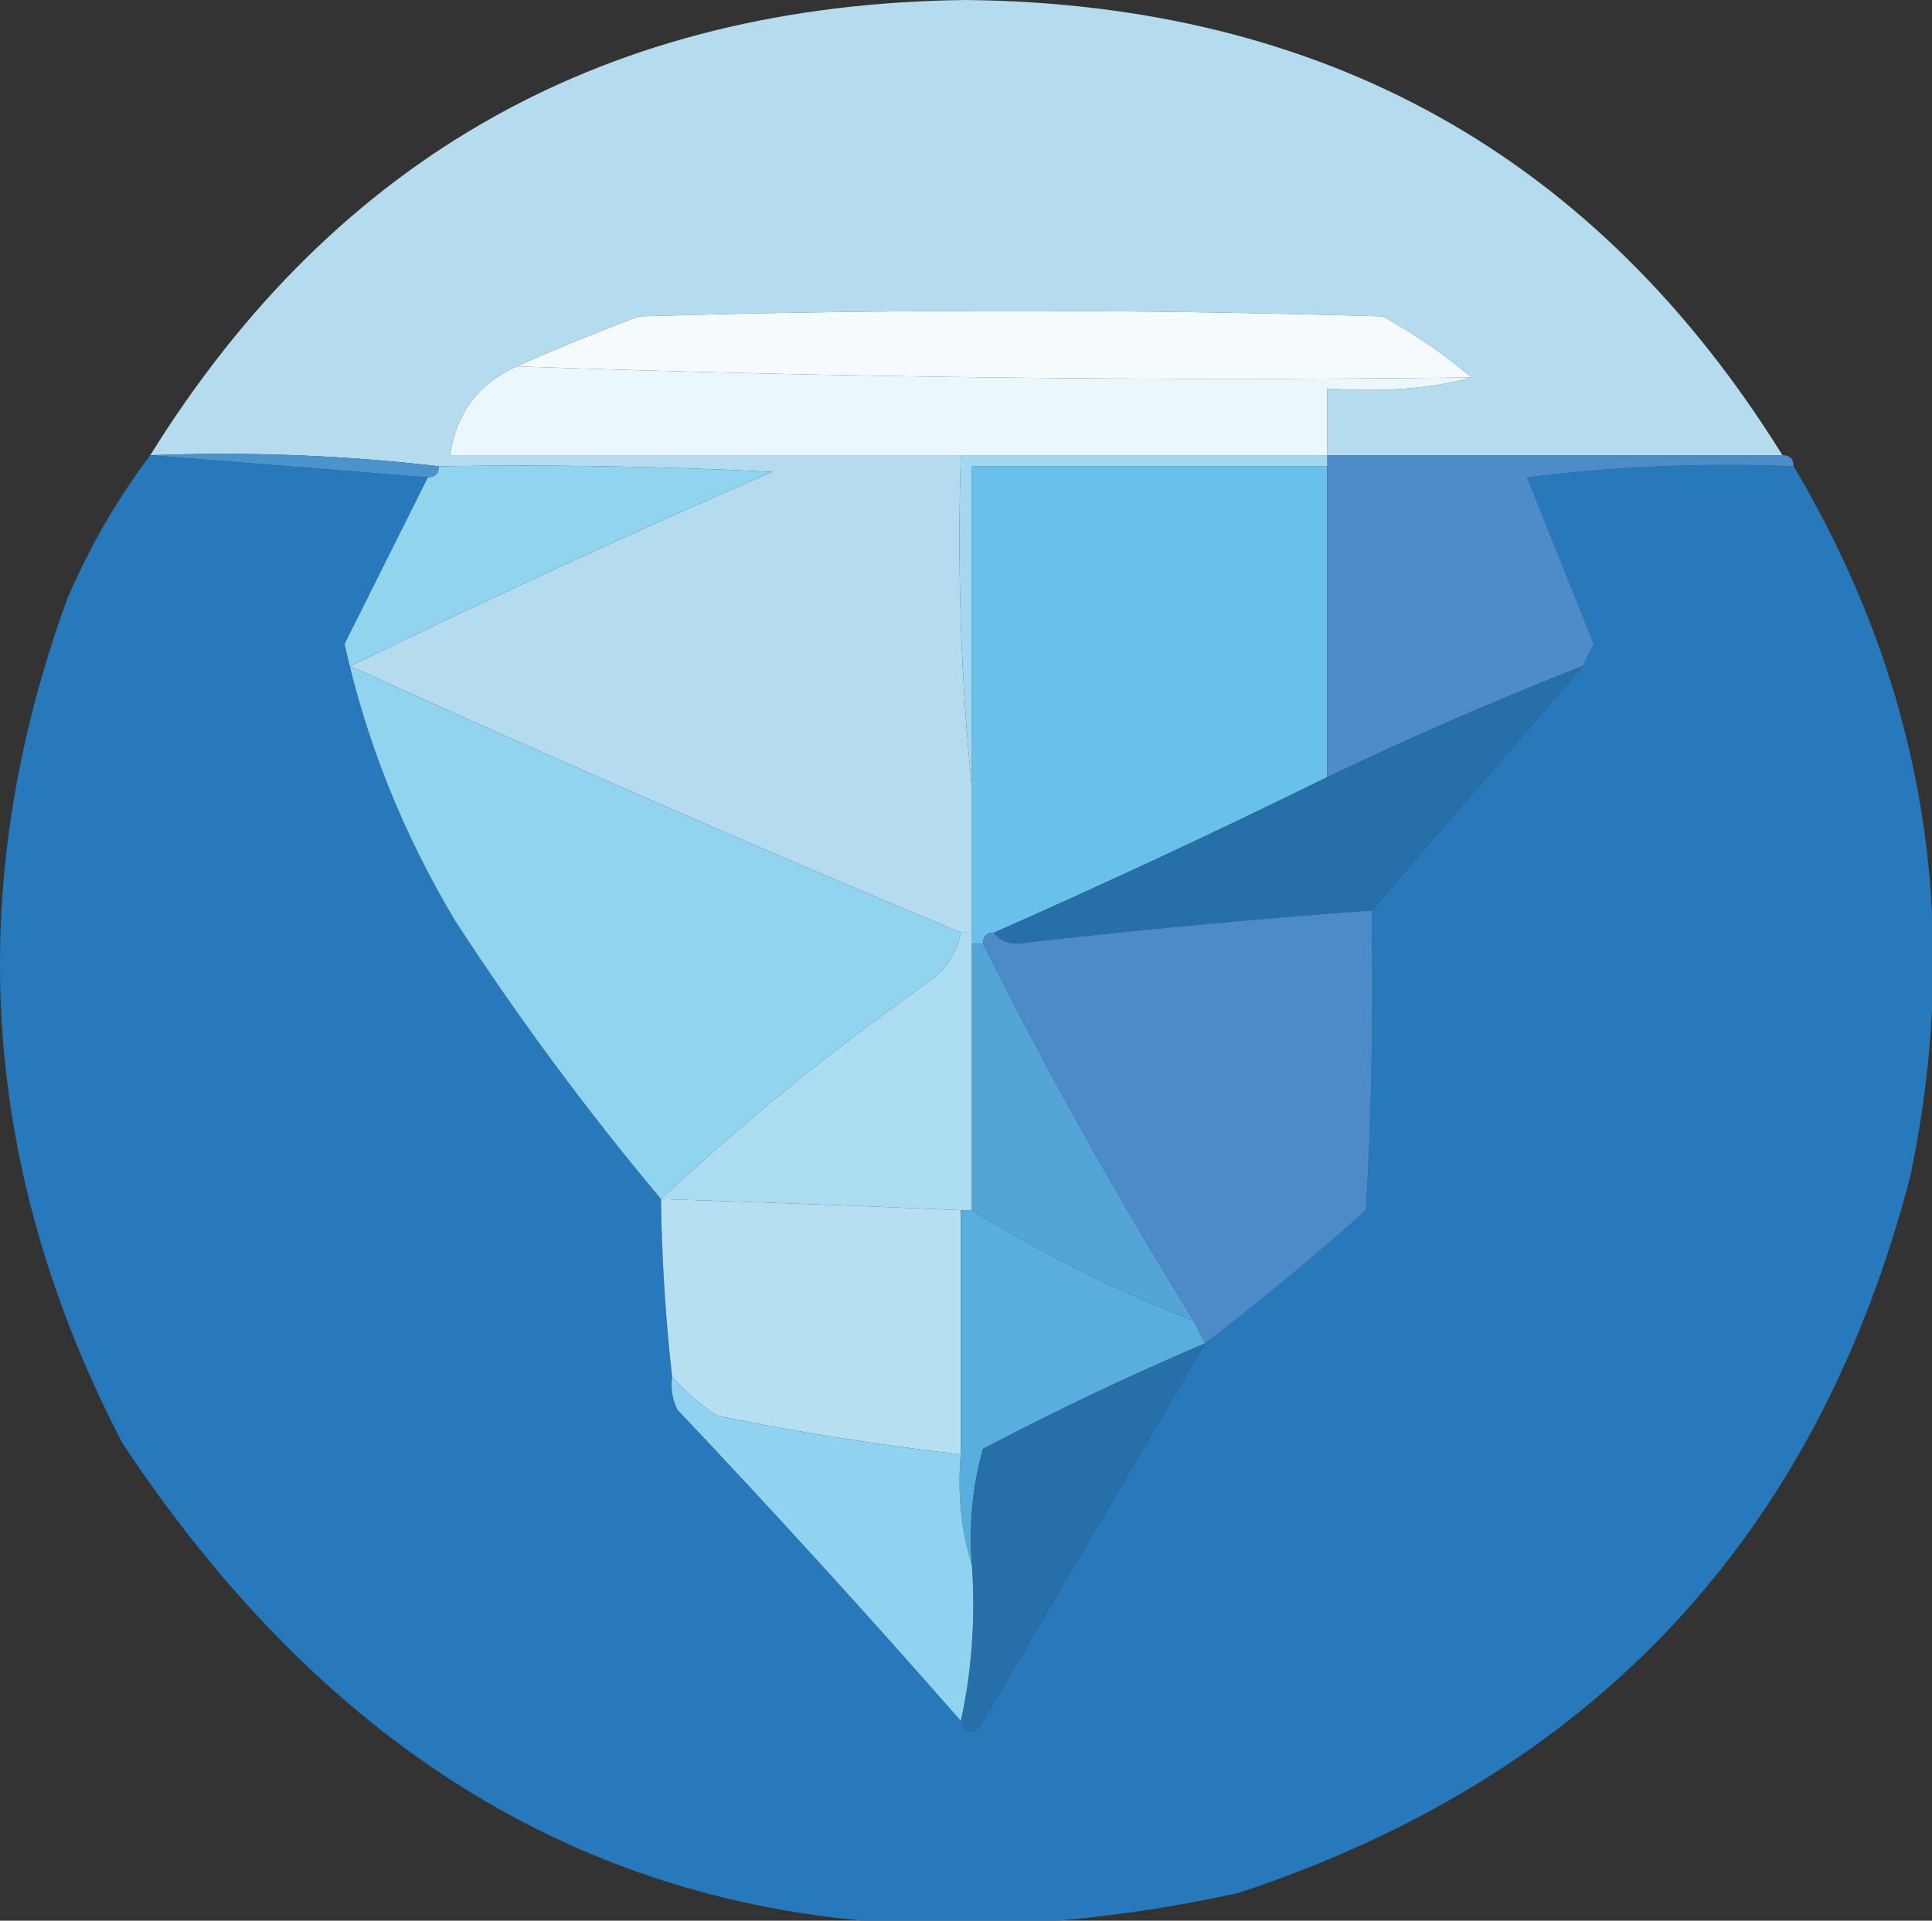 <svg width="174" height="173" xmlns="http://www.w3.org/2000/svg" clip-rule="evenodd" version="1.1">
 <rect width="100%" height="100%" fill="#333333" stroke="none"/>
 <g id="Layer_1">
  <title>Layer 1</title>
  <g id="svg_1">
   <path id="svg_1" opacity="0.973" d="m160.533,41c-13.667,0 -27.333,0 -41,0c0,-2 0,-4 0,-6c5.107,0.335 9.44,0.001 13,-1c-2.427,-2.058 -5.093,-3.891 -8,-5.5c-22.333,-0.667 -44.667,-0.667 -67,0c-3.736,1.41 -7.402,2.91 -11,4.5c-3.447,1.554 -5.447,4.221 -6,8c15.333,0 30.667,0 46,0c-0.327,10.181 0.006,20.181 1,30c0,4.333 0,8.667 0,13c-0.333,0 -0.667,0 -1,0c-18.468,-7.735 -36.801,-15.735 -55,-24c12.516,-6.09 25.183,-11.924 38,-17.5c-9.994,-0.5 -19.994,-0.666 -30,-0.5c-8.484,-0.993 -17.151,-1.326 -26,-1c16.769,-26.98 41.269,-40.647 73.5,-41c32.231,0.353 56.731,14.02 73.5,41z" fill="#b8e1f3"/>
  </g>
  <g id="svg_3">
   <path id="svg_3" d="m132.533,34c-28.838,0.331 -57.505,-0.002 -86,-1c3.598,-1.59 7.264,-3.09 11,-4.5c22.333,-0.667 44.667,-0.667 67,0c2.907,1.609 5.573,3.442 8,5.5z" fill="#f5fafd"/>
  </g>
  <g id="svg_5">
   <path id="svg_5" d="m46.533,33c28.495,0.998 57.162,1.331 86,1c-3.56,1.001 -7.893,1.335 -13,1c0,2 0,4 0,6c-11,0 -22,0 -33,0c-15.333,0 -30.667,0 -46,0c0.553,-3.779 2.553,-6.446 6,-8z" fill="#eaf7fd"/>
  </g>
  <g id="svg_7">
   <path id="svg_7" d="m13.533,41c8.849,-0.326 17.516,0.007 26,1c0,0.667 -0.333,1 -1,1c-8.333,-0.667 -16.667,-1.333 -25,-2z" fill="#4b94cb"/>
  </g>
  <g id="svg_13">
   <path id="svg_9" opacity="0.985" d="m13.533,41c8.333,0.667 16.667,1.333 25,2c-2.487,4.973 -4.987,9.973 -7.5,15c1.926,8.755 5.26,17.088 10,25c5.7,8.757 11.867,17.091 18.5,25c0.069,5.354 0.402,10.687 1,16c-0.149,1.052 0.017,2.052 0.5,3c8.707,9.204 17.207,18.537 25.5,28c0.577,1.273 1.243,1.273 2,0c6.678,-11.361 13.345,-22.694 20,-34c4.96,-3.788 9.793,-7.788 14.5,-12c0.5,-8.994 0.666,-17.994 0.5,-27c6.333,-7.333 12.667,-14.667 19,-22c0.304,-0.65 0.637,-1.317 1,-2c-2,-5 -4,-10 -6,-15c7.972,-0.998 15.972,-1.331 24,-1c11.793,19.821 15.293,41.154 10.5,64c-8.461,32.462 -28.628,53.962 -60.5,64.5c-42.897,9.376 -76.397,-4.124 -100.5,-40.5c-12.794,-24.608 -14.461,-49.941 -5,-76c2.022,-4.723 4.522,-9.057 7.5,-13z" fill="#277abe"/>
  </g>
  <g id="svg_15">
   <path id="svg_11" d="m119.533,42c0,9.333 0,18.667 0,28c-9.837,4.843 -19.837,9.51 -30,14c-0.667,0 -1,0.333 -1,1c-0.333,0 -0.667,0 -1,0c0,-0.333 0,-0.667 0,-1c0,-4.333 0,-8.667 0,-13c0,-9.667 0,-19.333 0,-29c10.667,0 21.333,0 32,0z" fill="#68c1ea"/>
  </g>
  <g id="svg_17">
   <path id="svg_14" d="m119.533,41c13.667,0 27.333,0 41,0c0.667,0 1,0.333 1,1c-8.028,-0.331 -16.028,0.002 -24,1c2,5 4,10 6,15c-0.363,0.683 -0.696,1.35 -1,2c-7.788,3.061 -15.455,6.394 -23,10c0,-9.333 0,-18.667 0,-28c0,-0.333 0,-0.667 0,-1z" fill="#4e8bc9"/>
  </g>
  <g id="svg_29">
   <path id="svg_18" d="m86.533,41c11,0 22,0 33,0c0,0.333 0,0.667 0,1c-10.667,0 -21.333,0 -32,0c0,9.667 0,19.333 0,29c-0.994,-9.819 -1.327,-19.819 -1,-30z" fill="#a2d8f1"/>
  </g>
  <g id="svg_31">
   <path id="svg_20" d="m39.533,42c10.006,-0.167 20.006,0 30,0.5c-12.817,5.576 -25.484,11.409 -38,17.5c18.199,8.265 36.532,16.265 55,24c-0.359,1.871 -1.359,3.371 -3,4.5c-8.479,5.985 -16.479,12.485 -24,19.5c-6.633,-7.909 -12.8,-16.243 -18.5,-25c-4.74,-7.912 -8.074,-16.245 -10,-25c2.513,-5.027 5.013,-10.027 7.5,-15c0.667,0 1,-0.333 1,-1z" fill="#90d4f0"/>
  </g>
  <g id="svg_33">
   <path id="svg_22" d="m142.533,60c-6.333,7.333 -12.667,14.667 -19,22c-10.688,0.78 -21.355,1.78 -32,3c-0.916,-0.043 -1.583,-0.376 -2,-1c10.163,-4.49 20.163,-9.157 30,-14c7.545,-3.606 15.212,-6.939 23,-10z" fill="#266fa8"/>
  </g>
  <g id="svg_35">
   <path id="svg_24" d="m123.533,82c0.166,9.006 0,18.006 -0.5,27c-4.707,4.212 -9.54,8.212 -14.5,12c-0.333,-0.667 -0.667,-1.333 -1,-2c-6.872,-11.081 -13.205,-22.414 -19,-34c0,-0.667 0.333,-1 1,-1c0.417,0.624 1.084,0.957 2,1c10.645,-1.22 21.312,-2.22 32,-3z" fill="#4d8ac8"/>
  </g>
  <g id="svg_37">
   <path id="svg_26" d="m86.533,84c0.333,0 0.667,0 1,0c0,0.333 0,0.667 0,1c0,8 0,16 0,24c-0.333,0 -0.667,0 -1,0c-8.998,-0.381 -17.998,-0.714 -27,-1c7.521,-7.015 15.521,-13.515 24,-19.5c1.641,-1.129 2.641,-2.629 3,-4.5z" fill="#abdcf1"/>
  </g>
  <g id="svg_39">
   <path id="svg_28" d="m87.533,85c0.333,0 0.667,0 1,0c5.795,11.586 12.128,22.919 19,34c-7.044,-2.779 -13.711,-6.112 -20,-10c0,-8 0,-16 0,-24z" fill="#54a5d7"/>
  </g>
  <g id="svg_41">
   <path id="svg_32" d="m59.533,108c9.002,0.286 18.002,0.619 27,1c0,7.333 0,14.667 0,22c-7.375,-0.84 -14.709,-2.007 -22,-3.5c-1.527,-1.032 -2.86,-2.199 -4,-3.5c-0.598,-5.313 -0.931,-10.646 -1,-16z" fill="#b6e0f2"/>
  </g>
  <g id="svg_43">
   <path id="svg_36" d="m86.533,109c0.333,0 0.667,0 1,0c6.289,3.888 12.956,7.221 20,10c0.333,0.667 0.667,1.333 1,2c-6.766,2.882 -13.433,6.049 -20,9.5c-0.956,3.394 -1.289,6.894 -1,10.5c-0.979,-3.125 -1.313,-6.458 -1,-10c0,-7.333 0,-14.667 0,-22z" fill="#58afde"/>
  </g>
  <g id="svg_45">
   <path id="svg_40" d="m108.533,121c-6.655,11.306 -13.322,22.639 -20,34c-0.757,1.273 -1.423,1.273 -2,0c0.986,-4.47 1.319,-9.137 1,-14c-0.289,-3.606 0.044,-7.106 1,-10.5c6.567,-3.451 13.234,-6.618 20,-9.5z" fill="#266fa8"/>
  </g>
  <g id="svg_47">
   <path id="svg_44" d="m60.533,124c1.14,1.301 2.473,2.468 4,3.5c7.291,1.493 14.625,2.66 22,3.5c-0.313,3.542 0.021,6.875 1,10c0.319,4.863 -0.014,9.53 -1,14c-8.293,-9.463 -16.793,-18.796 -25.5,-28c-0.483,-0.948 -0.649,-1.948 -0.5,-3z" fill="#8fd3f0"/>
  </g>
 </g>
</svg>